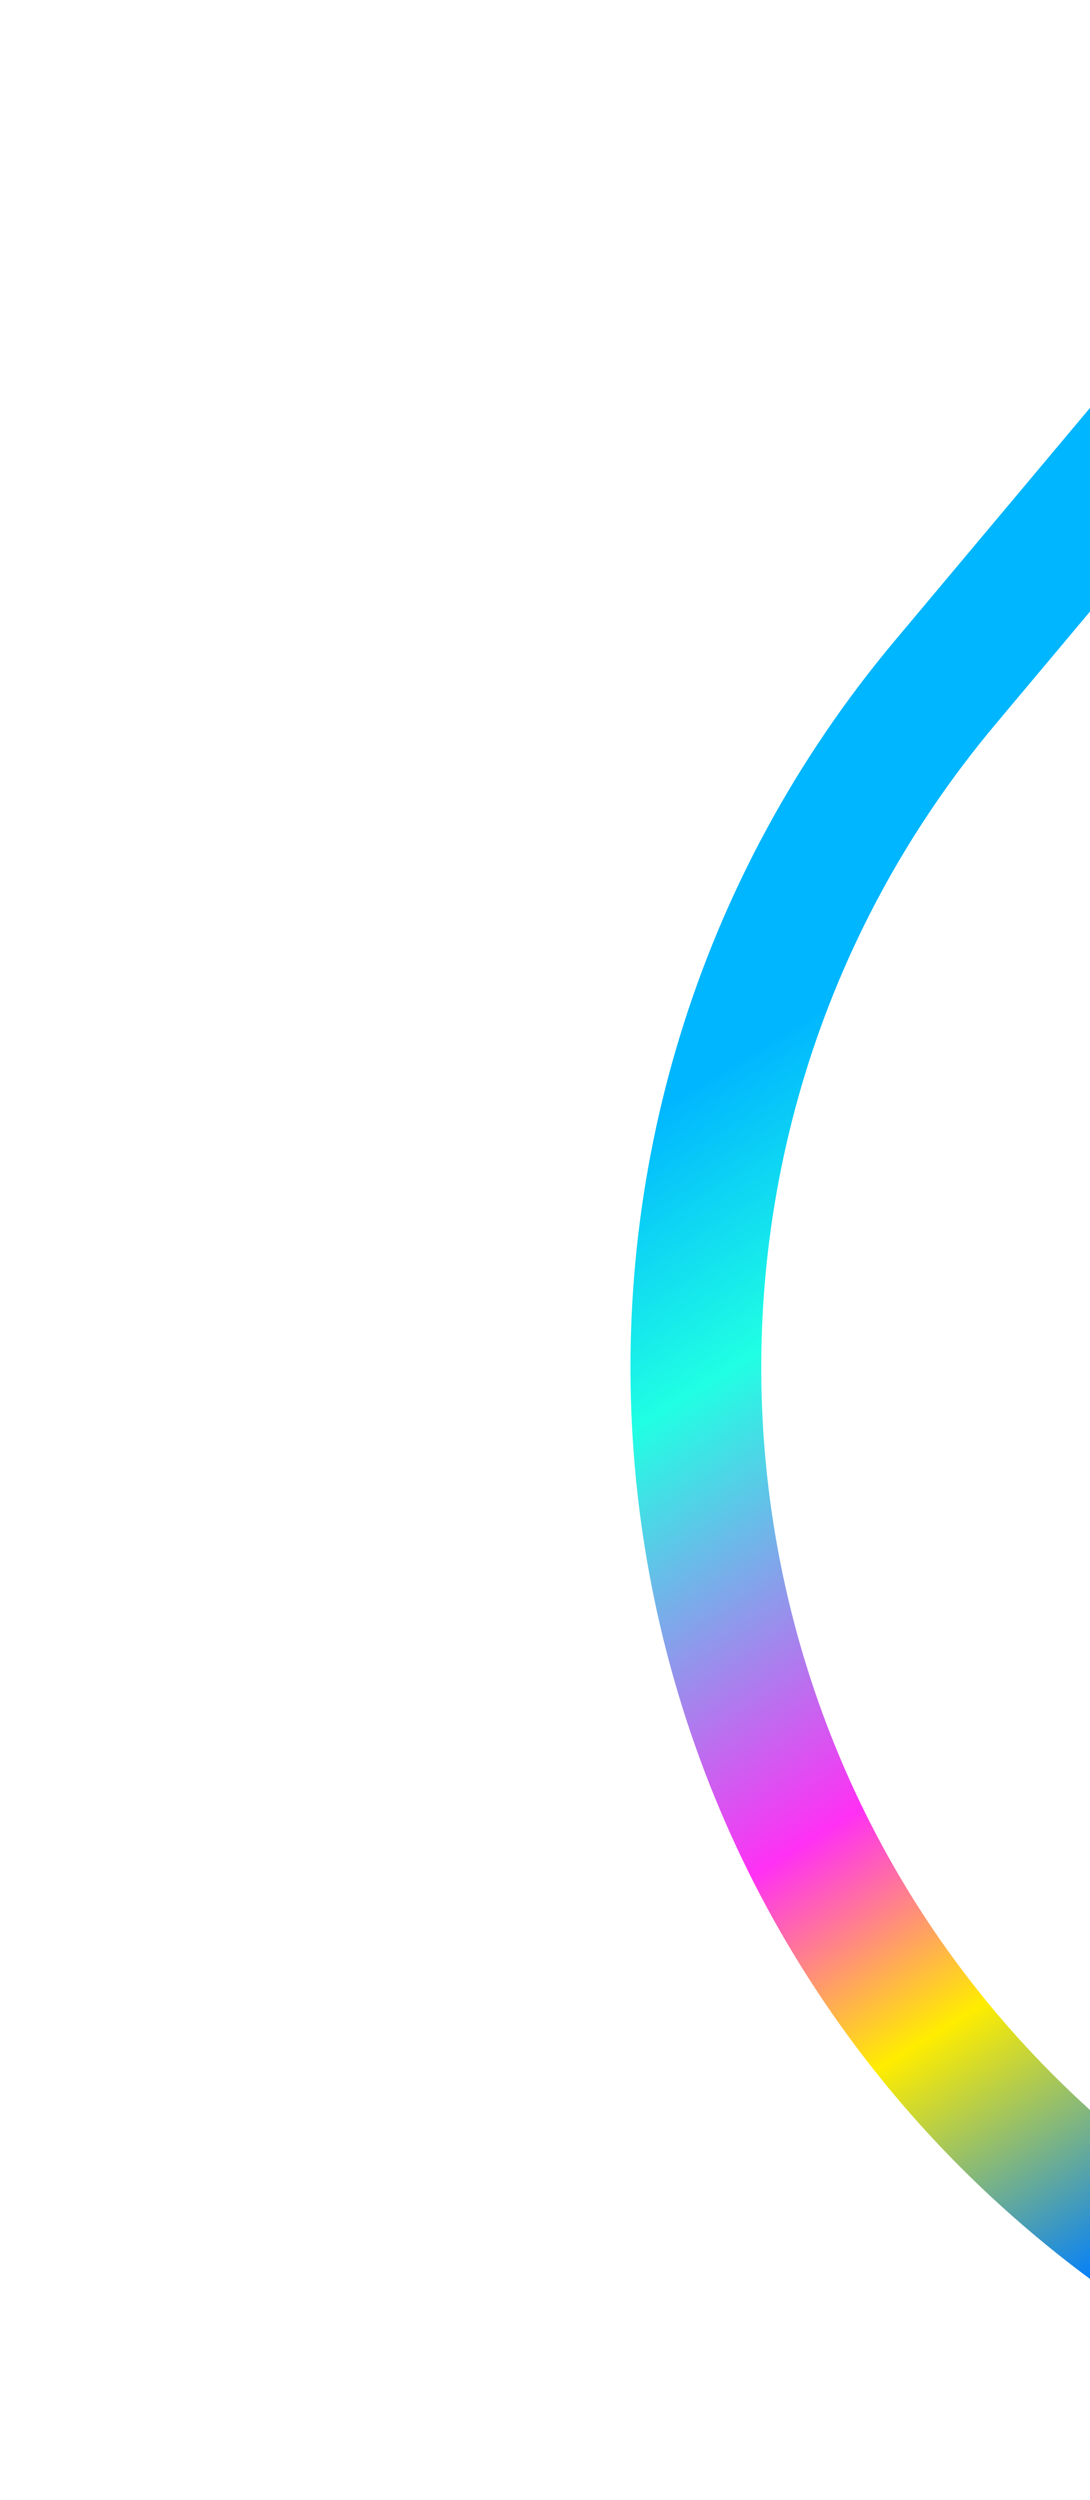 <svg width="250" height="573" viewBox="0 0 250 573" xmlns="http://www.w3.org/2000/svg">
    <defs>
        <linearGradient x1="21.233%" y1="24.375%" x2="75.985%" y2="43.826%" id="ccdglhz1sa">
            <stop stop-color="#00B6FF" offset="0%"/>
            <stop stop-color="#20FFE3" offset="21.181%"/>
            <stop stop-color="#FF30F4" offset="57.178%"/>
            <stop stop-color="#FFED00" offset="75.908%"/>
            <stop stop-color="#007EFF" offset="100%"/>
        </linearGradient>
        <filter x="-33.7%" y="-29%" width="167.5%" height="158.1%" filterUnits="objectBoundingBox" id="1rwmb1biab">
            <feGaussianBlur stdDeviation="50 0" in="SourceGraphic"/>
        </filter>
    </defs>
    <path d="M370.5 139.282c135.034 0 244.5 109.466 244.5 244.5v79c0 135.033-109.466 244.5-244.5 244.5S126 597.815 126 462.782v-79c0-135.034 109.466-244.5 244.5-244.5z" filter="url(#1rwmb1biab)" transform="rotate(40 592.323 434.332)" stroke="url(#ccdglhz1sa)" stroke-width="30" fill="none" fill-rule="evenodd"/>
</svg>
